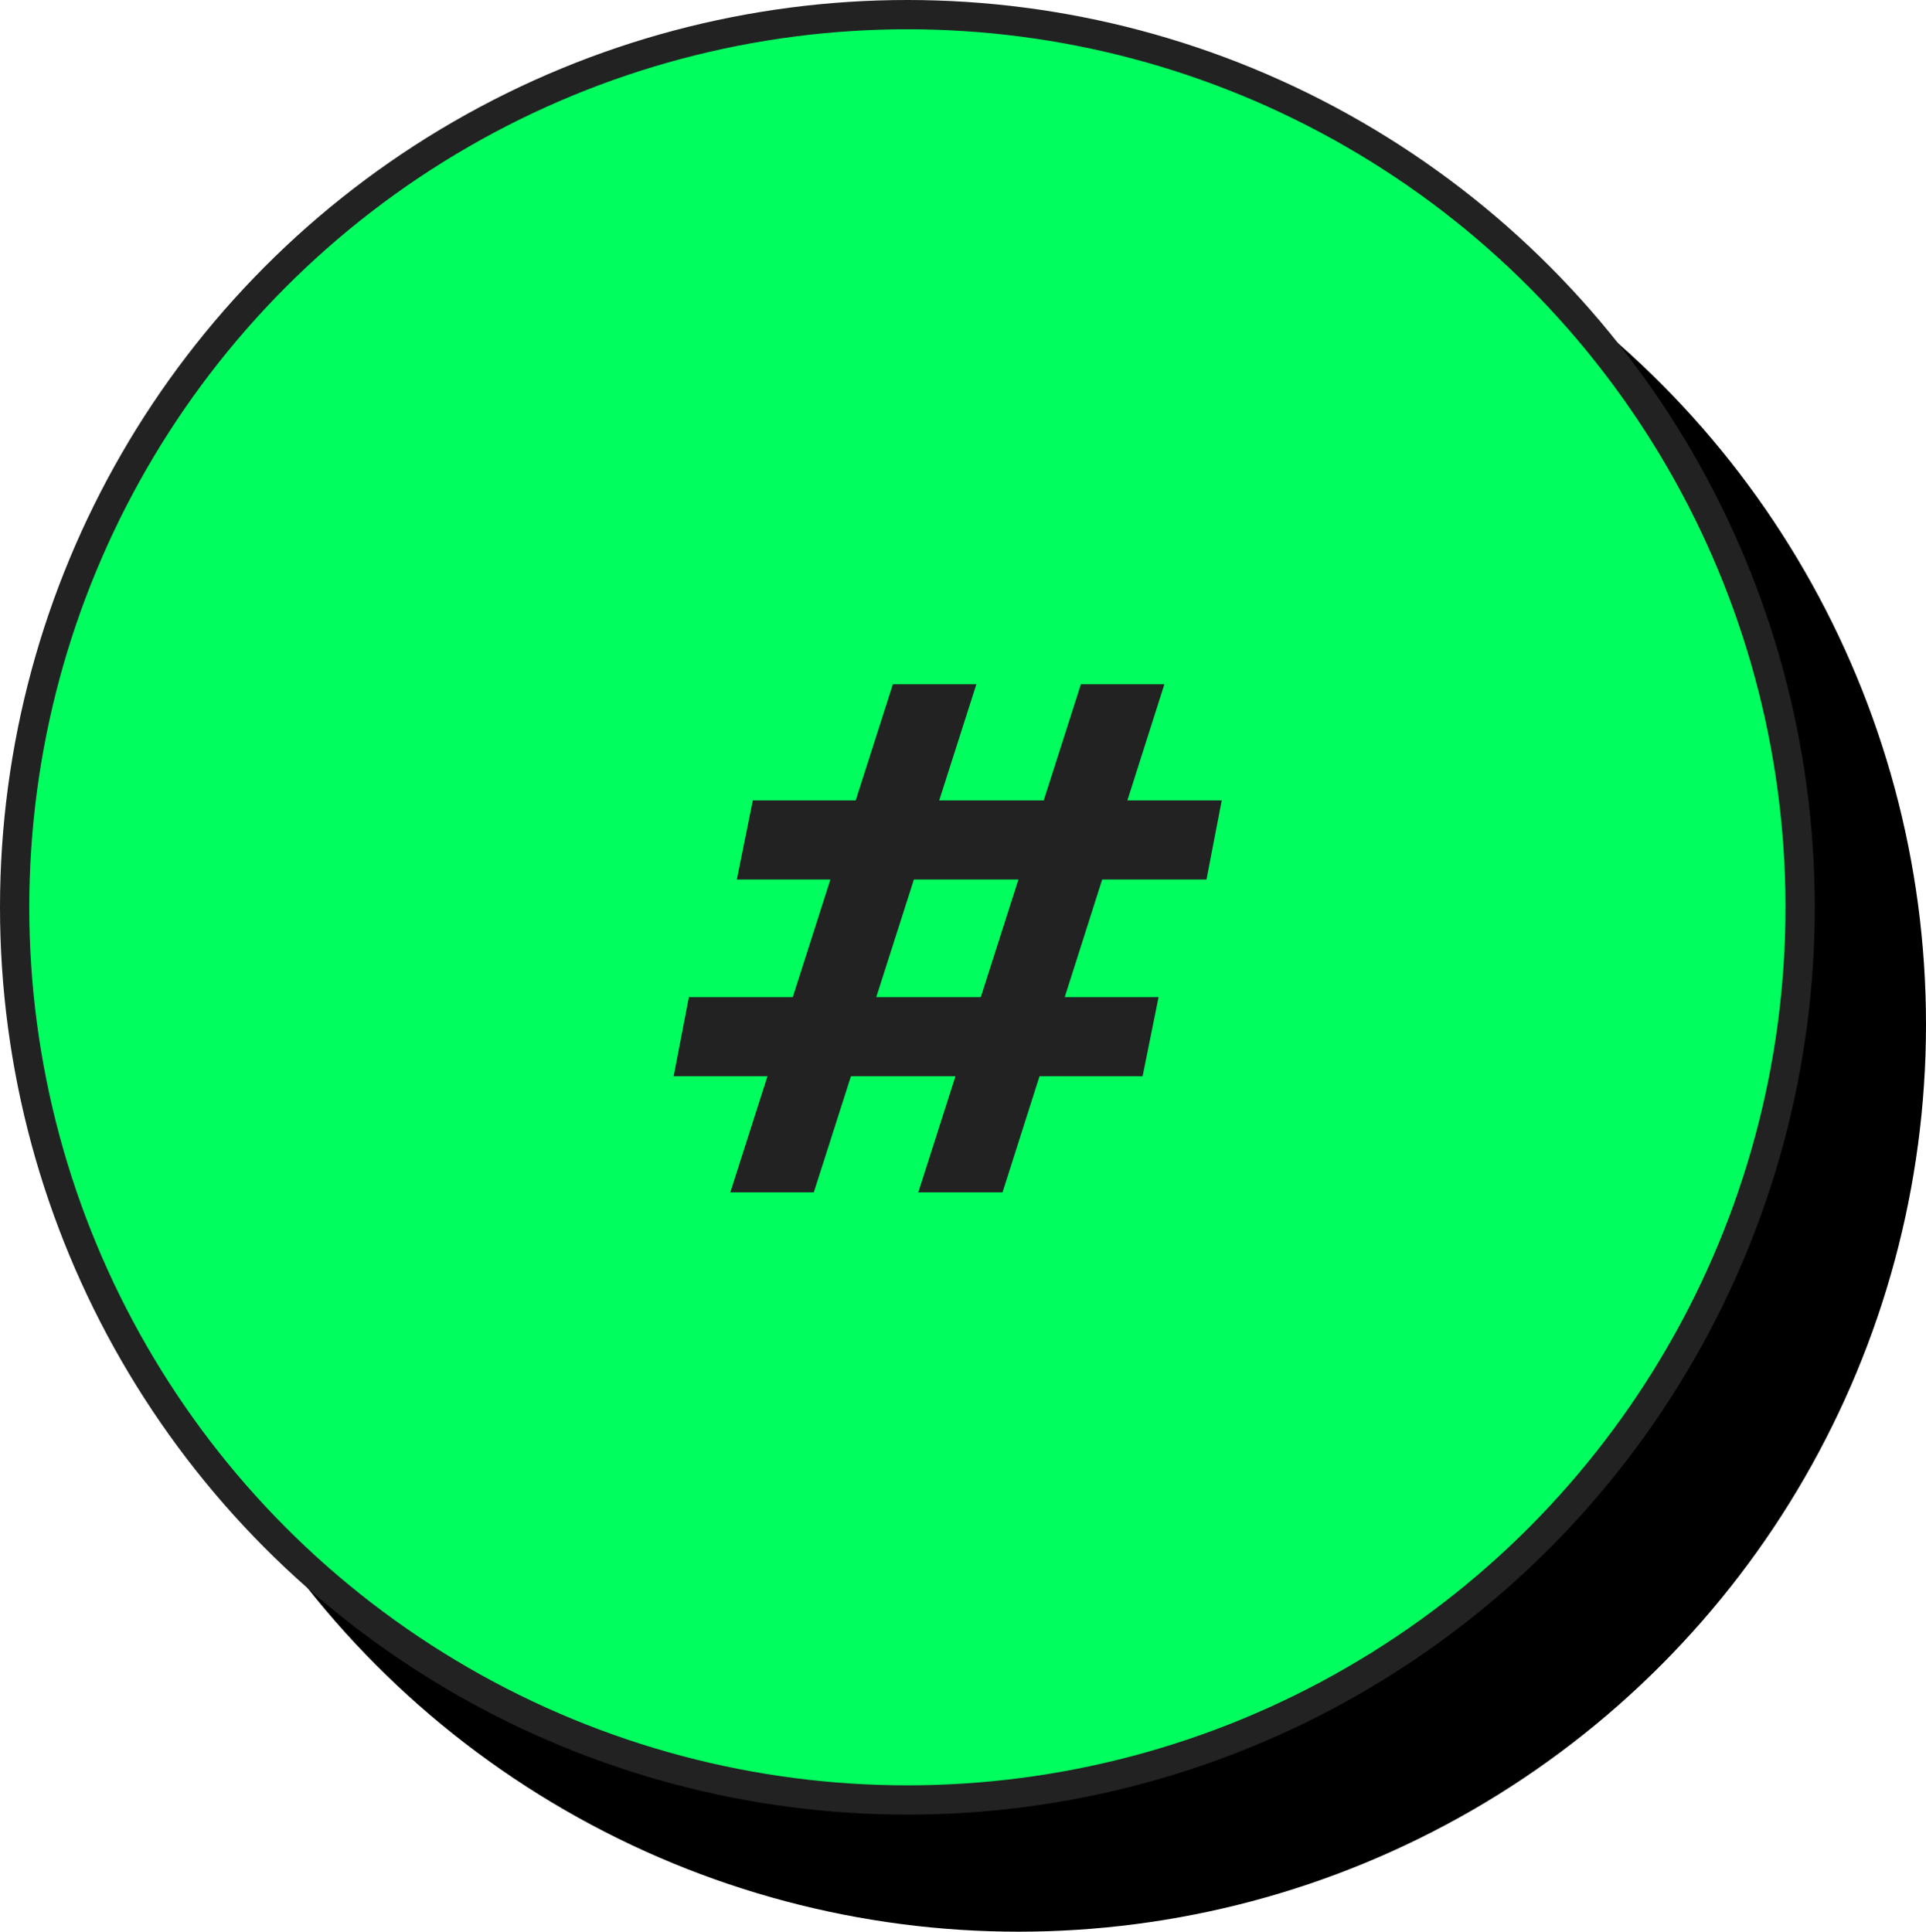 <svg width="329" height="330" viewBox="0 0 329 330" fill="none" xmlns="http://www.w3.org/2000/svg">
<circle cx="174" cy="175" r="155" fill="black"/>
<circle cx="155" cy="155" r="152.5" fill="#00FF5E" stroke="#222222" stroke-width="5"/>
<g filter="url(#filter0_d_383_105)">
<path d="M150.664 199.05L178.44 112.25H192.7L165.048 199.05H150.664ZM108.876 179.21L111.48 165.694H191.708L188.98 179.21H108.876ZM118.548 199.05L146.324 112.25H160.584L132.808 199.05H118.548ZM119.664 145.606L122.392 132.09H202.496L199.892 145.606H119.664Z" fill="#222222"/>
</g>
<defs>
<filter id="filter0_d_383_105" x="108.877" y="112.25" width="99.819" height="91.45" filterUnits="userSpaceOnUse" color-interpolation-filters="sRGB">
<feFlood flood-opacity="0" result="BackgroundImageFix"/>
<feColorMatrix in="SourceAlpha" type="matrix" values="0 0 0 0 0 0 0 0 0 0 0 0 0 0 0 0 0 0 127 0" result="hardAlpha"/>
<feOffset dx="6.2" dy="4.65"/>
<feColorMatrix type="matrix" values="0 0 0 0 0.118 0 0 0 0 1 0 0 0 0 0.31 0 0 0 1 0"/>
<feBlend mode="normal" in2="BackgroundImageFix" result="effect1_dropShadow_383_105"/>
<feBlend mode="normal" in="SourceGraphic" in2="effect1_dropShadow_383_105" result="shape"/>
</filter>
</defs>
</svg>
